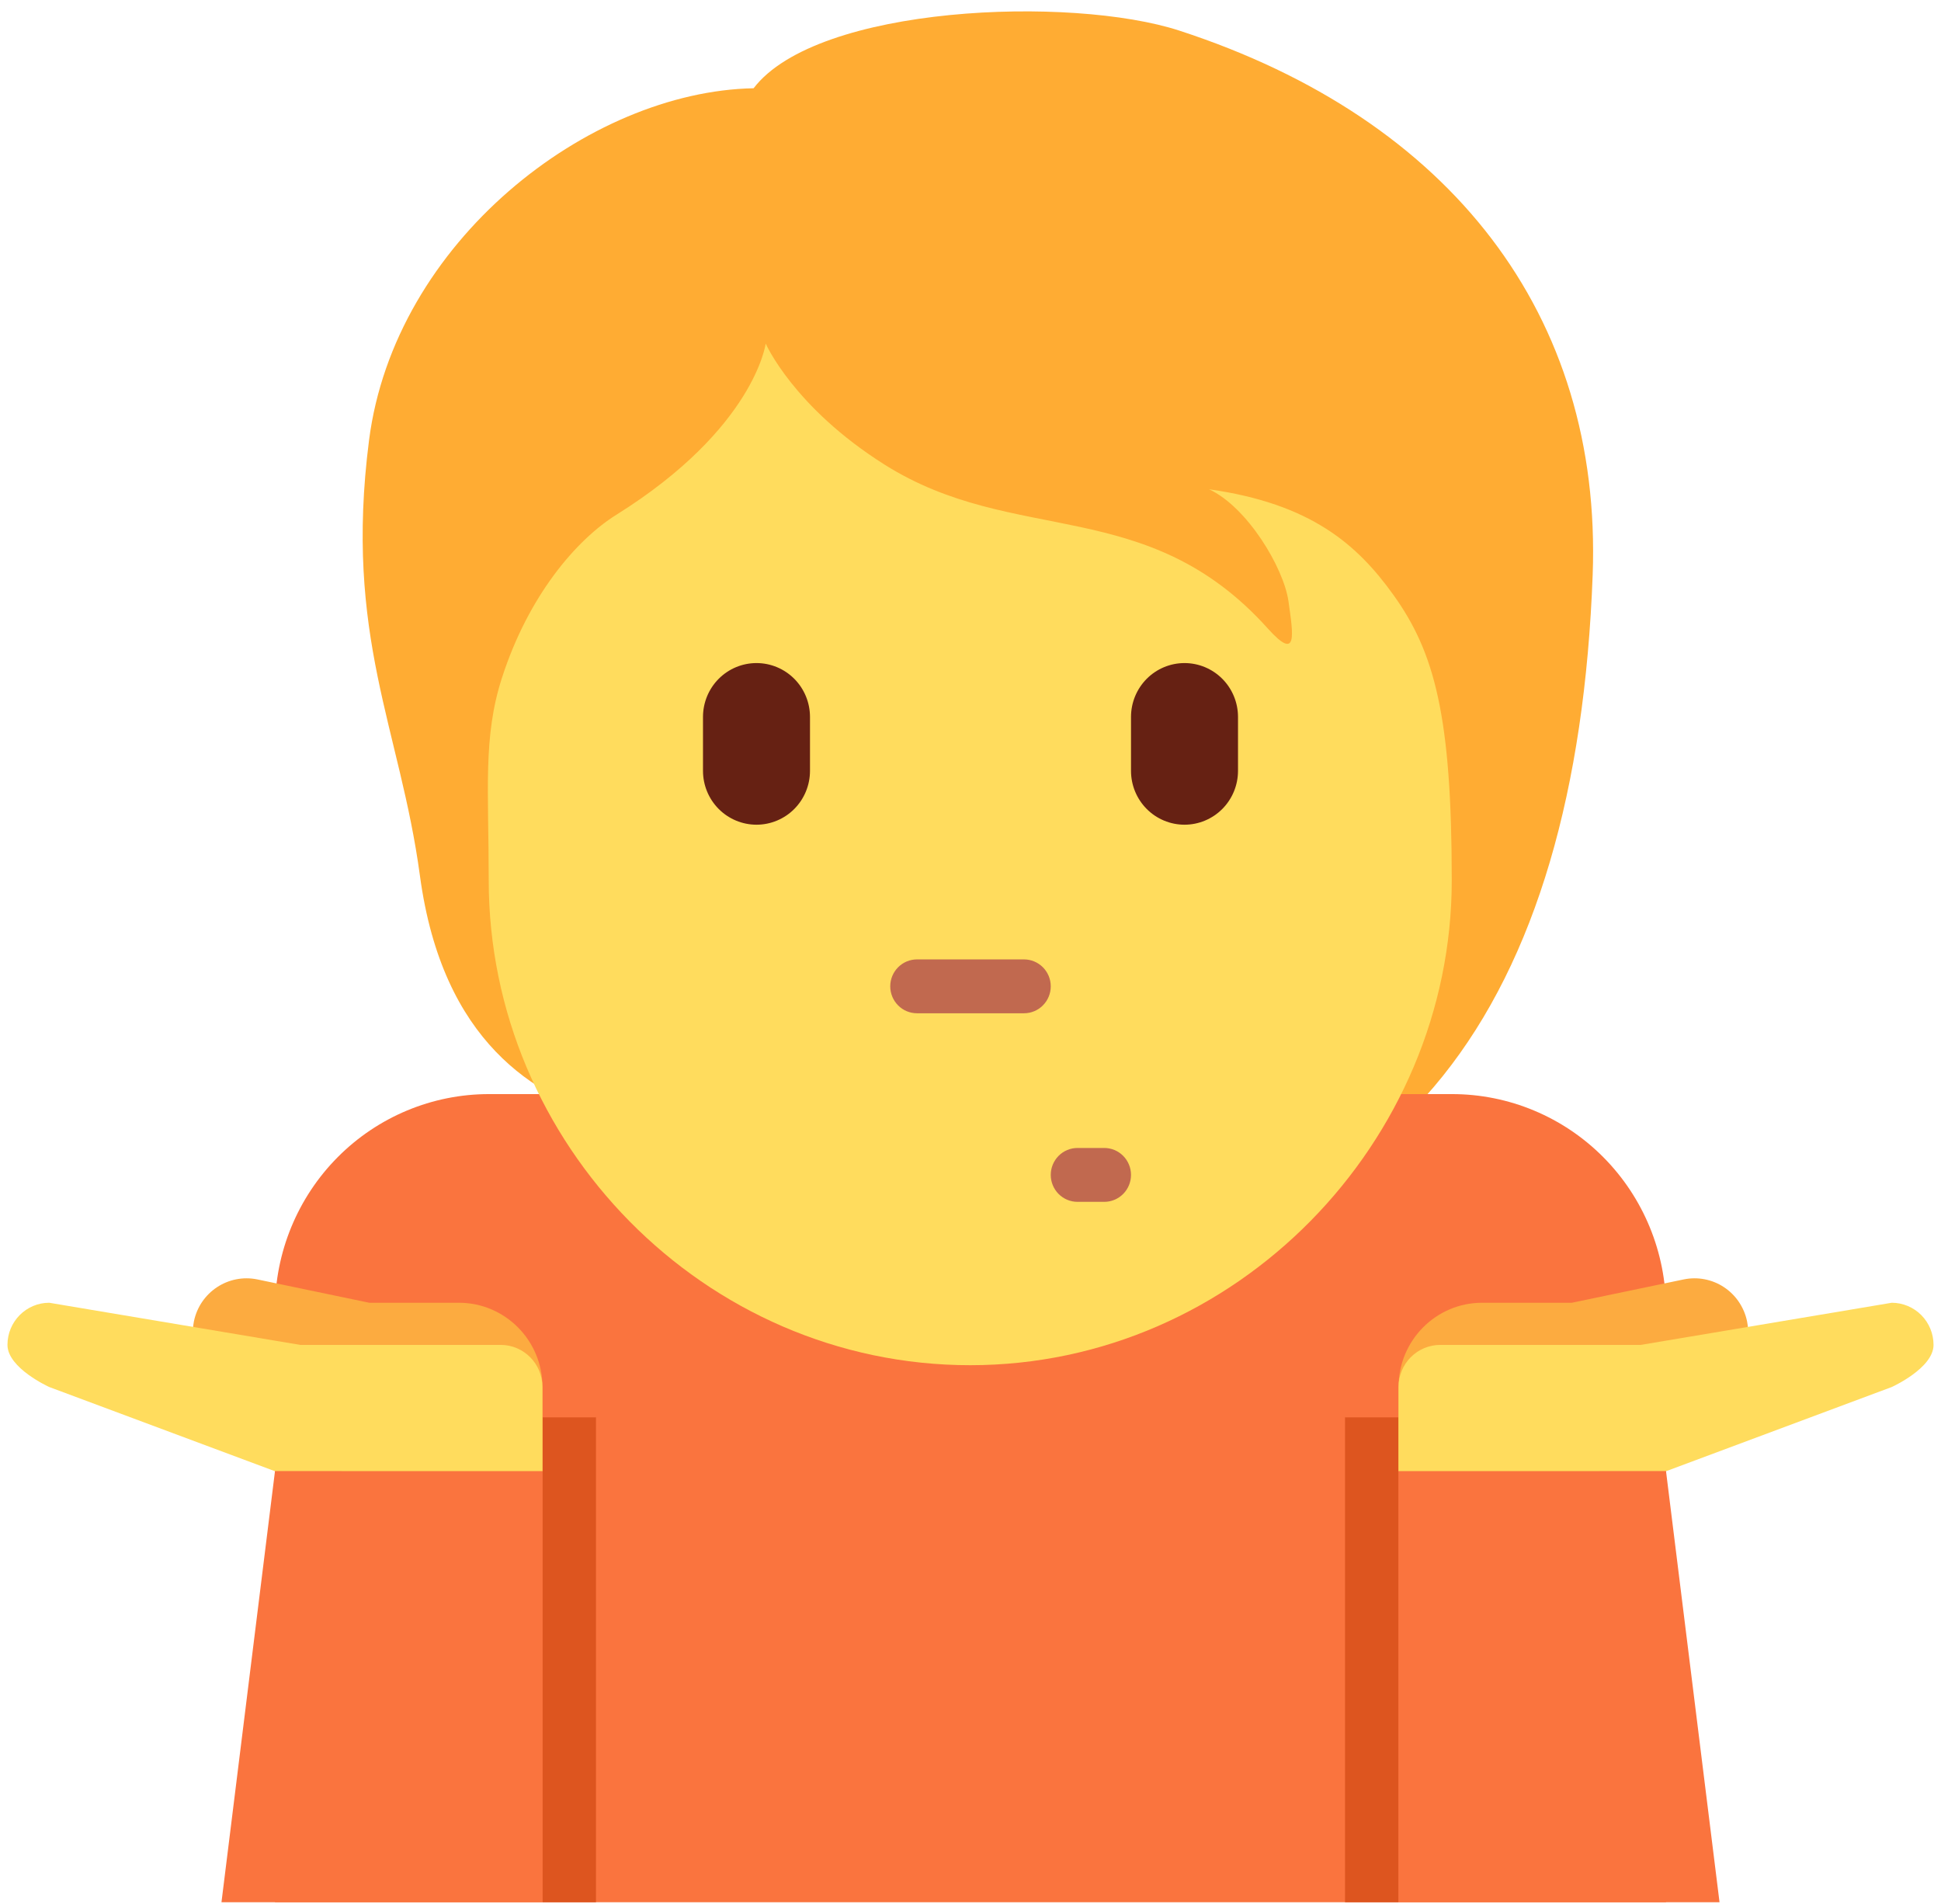 <svg width="156" height="153" viewBox="0 0 156 153" fill="none" xmlns="http://www.w3.org/2000/svg">
<path d="M94.796 2.464C86.11 -0.368 65.676 0.407 60.568 7.092C47.285 7.348 31.702 19.436 29.659 35.386C27.638 51.167 32.145 58.497 33.749 70.364C35.563 83.812 43.071 88.111 49.074 89.912C57.708 101.403 66.885 100.909 82.3 100.909C112.4 100.909 126.736 80.63 128.005 46.188C128.77 25.354 116.631 9.577 94.796 2.464Z" fill="#FFAC33"/>
<path d="M116.7 87.921H39.3C34.738 87.921 30.363 89.745 27.138 92.993C23.912 96.241 22.1 100.646 22.1 105.239V152.864H133.9V105.239C133.9 100.646 132.088 96.241 128.862 92.993C125.637 89.745 121.262 87.921 116.7 87.921Z" fill="#FA743E"/>
<path d="M111.987 47.803C109.076 43.742 105.344 40.473 97.17 39.317C100.236 40.733 103.172 45.617 103.555 48.318C103.938 51.02 104.321 53.206 101.895 50.505C92.173 39.685 81.586 43.945 71.094 37.338C63.772 32.719 61.54 27.61 61.54 27.61C61.54 27.61 60.645 34.425 49.534 41.369C46.313 43.382 42.469 47.868 40.337 54.488C38.806 59.246 39.279 63.489 39.279 70.741C39.279 91.908 56.603 109.707 77.979 109.707C99.354 109.707 116.679 91.752 116.679 70.741C116.679 57.575 115.311 52.431 111.987 47.803Z" fill="#FFDC5D"/>
<path d="M43.6 113.898H47.9V152.864H43.6V113.898Z" fill="#DD551F"/>
<path d="M20.819 111.711L19.602 111.456H17.404C17.404 111.205 17.503 110.971 17.555 110.724C16.803 110.264 16.21 109.581 15.857 108.769C15.505 107.957 15.41 107.055 15.585 106.187C16.067 103.84 18.35 102.334 20.685 102.814L29.677 104.689H36.883C40.594 104.689 43.6 107.72 43.6 111.46V118.227H27.488C27.488 118.227 21.12 115.331 20.819 111.711Z" fill="#FCAB40"/>
<path d="M0.6 108.075C0.6 106.204 2.105 104.689 3.958 104.689L24.125 108.075H40.237C42.095 108.075 43.596 109.594 43.596 111.456V118.227H22.1L3.958 111.46C3.958 111.46 0.6 109.945 0.6 108.075Z" fill="#FFDC5D"/>
<path d="M17.8 152.864H43.6V118.228H22.1L17.8 152.864Z" fill="#FA743E"/>
<path d="M108.1 113.898H112.4V152.864H108.1V113.898Z" fill="#DD551F"/>
<path d="M135.181 111.712L136.398 111.456H138.596C138.596 111.205 138.497 110.971 138.445 110.724C139.197 110.264 139.79 109.582 140.143 108.77C140.495 107.957 140.59 107.055 140.414 106.187C140.183 105.06 139.516 104.071 138.56 103.438C137.605 102.806 136.439 102.582 135.319 102.814L126.328 104.689H119.121C115.41 104.689 112.404 107.72 112.404 111.46V118.228H128.516C128.512 118.228 134.88 115.331 135.181 111.712Z" fill="#FCAB40"/>
<path d="M155.4 108.075C155.4 107.177 155.046 106.317 154.417 105.682C153.787 105.047 152.933 104.69 152.042 104.689L131.871 108.075H115.758C114.868 108.075 114.014 108.431 113.384 109.065C112.754 109.699 112.4 110.559 112.4 111.456V118.227H133.9L152.042 111.46C152.042 111.46 155.4 109.945 155.4 108.075Z" fill="#FFDC5D"/>
<path d="M138.2 152.864H112.4V118.228H133.9L138.2 152.864Z" fill="#FA743E"/>
<path d="M82.3 81.426H73.7C73.13 81.426 72.583 81.198 72.18 80.792C71.777 80.386 71.55 79.836 71.55 79.261C71.55 78.687 71.777 78.137 72.18 77.731C72.583 77.325 73.13 77.097 73.7 77.097H82.3C82.87 77.097 83.417 77.325 83.82 77.731C84.224 78.137 84.45 78.687 84.45 79.261C84.45 79.836 84.224 80.386 83.82 80.792C83.417 81.198 82.87 81.426 82.3 81.426ZM88.75 96.58H86.6C86.03 96.58 85.483 96.352 85.08 95.946C84.677 95.54 84.45 94.989 84.45 94.415C84.45 93.841 84.677 93.29 85.08 92.884C85.483 92.478 86.03 92.25 86.6 92.25H88.75C89.32 92.25 89.867 92.478 90.27 92.884C90.674 93.29 90.9 93.841 90.9 94.415C90.9 94.989 90.674 95.54 90.27 95.946C89.867 96.352 89.32 96.58 88.75 96.58Z" fill="#C1694F"/>
<path d="M60.8 66.273C59.66 66.273 58.566 65.817 57.759 65.005C56.953 64.193 56.5 63.092 56.5 61.943V57.614C56.5 56.465 56.953 55.364 57.759 54.552C58.566 53.74 59.66 53.284 60.8 53.284C61.94 53.284 63.034 53.74 63.841 54.552C64.647 55.364 65.1 56.465 65.1 57.614V61.943C65.1 63.092 64.647 64.193 63.841 65.005C63.034 65.817 61.94 66.273 60.8 66.273ZM95.2 66.273C94.06 66.273 92.966 65.817 92.159 65.005C91.353 64.193 90.9 63.092 90.9 61.943V57.614C90.9 56.465 91.353 55.364 92.159 54.552C92.966 53.74 94.06 53.284 95.2 53.284C96.34 53.284 97.434 53.74 98.241 54.552C99.047 55.364 99.5 56.465 99.5 57.614V61.943C99.5 63.092 99.047 64.193 98.241 65.005C97.434 65.817 96.34 66.273 95.2 66.273Z" fill="#662113"/>
</svg>
